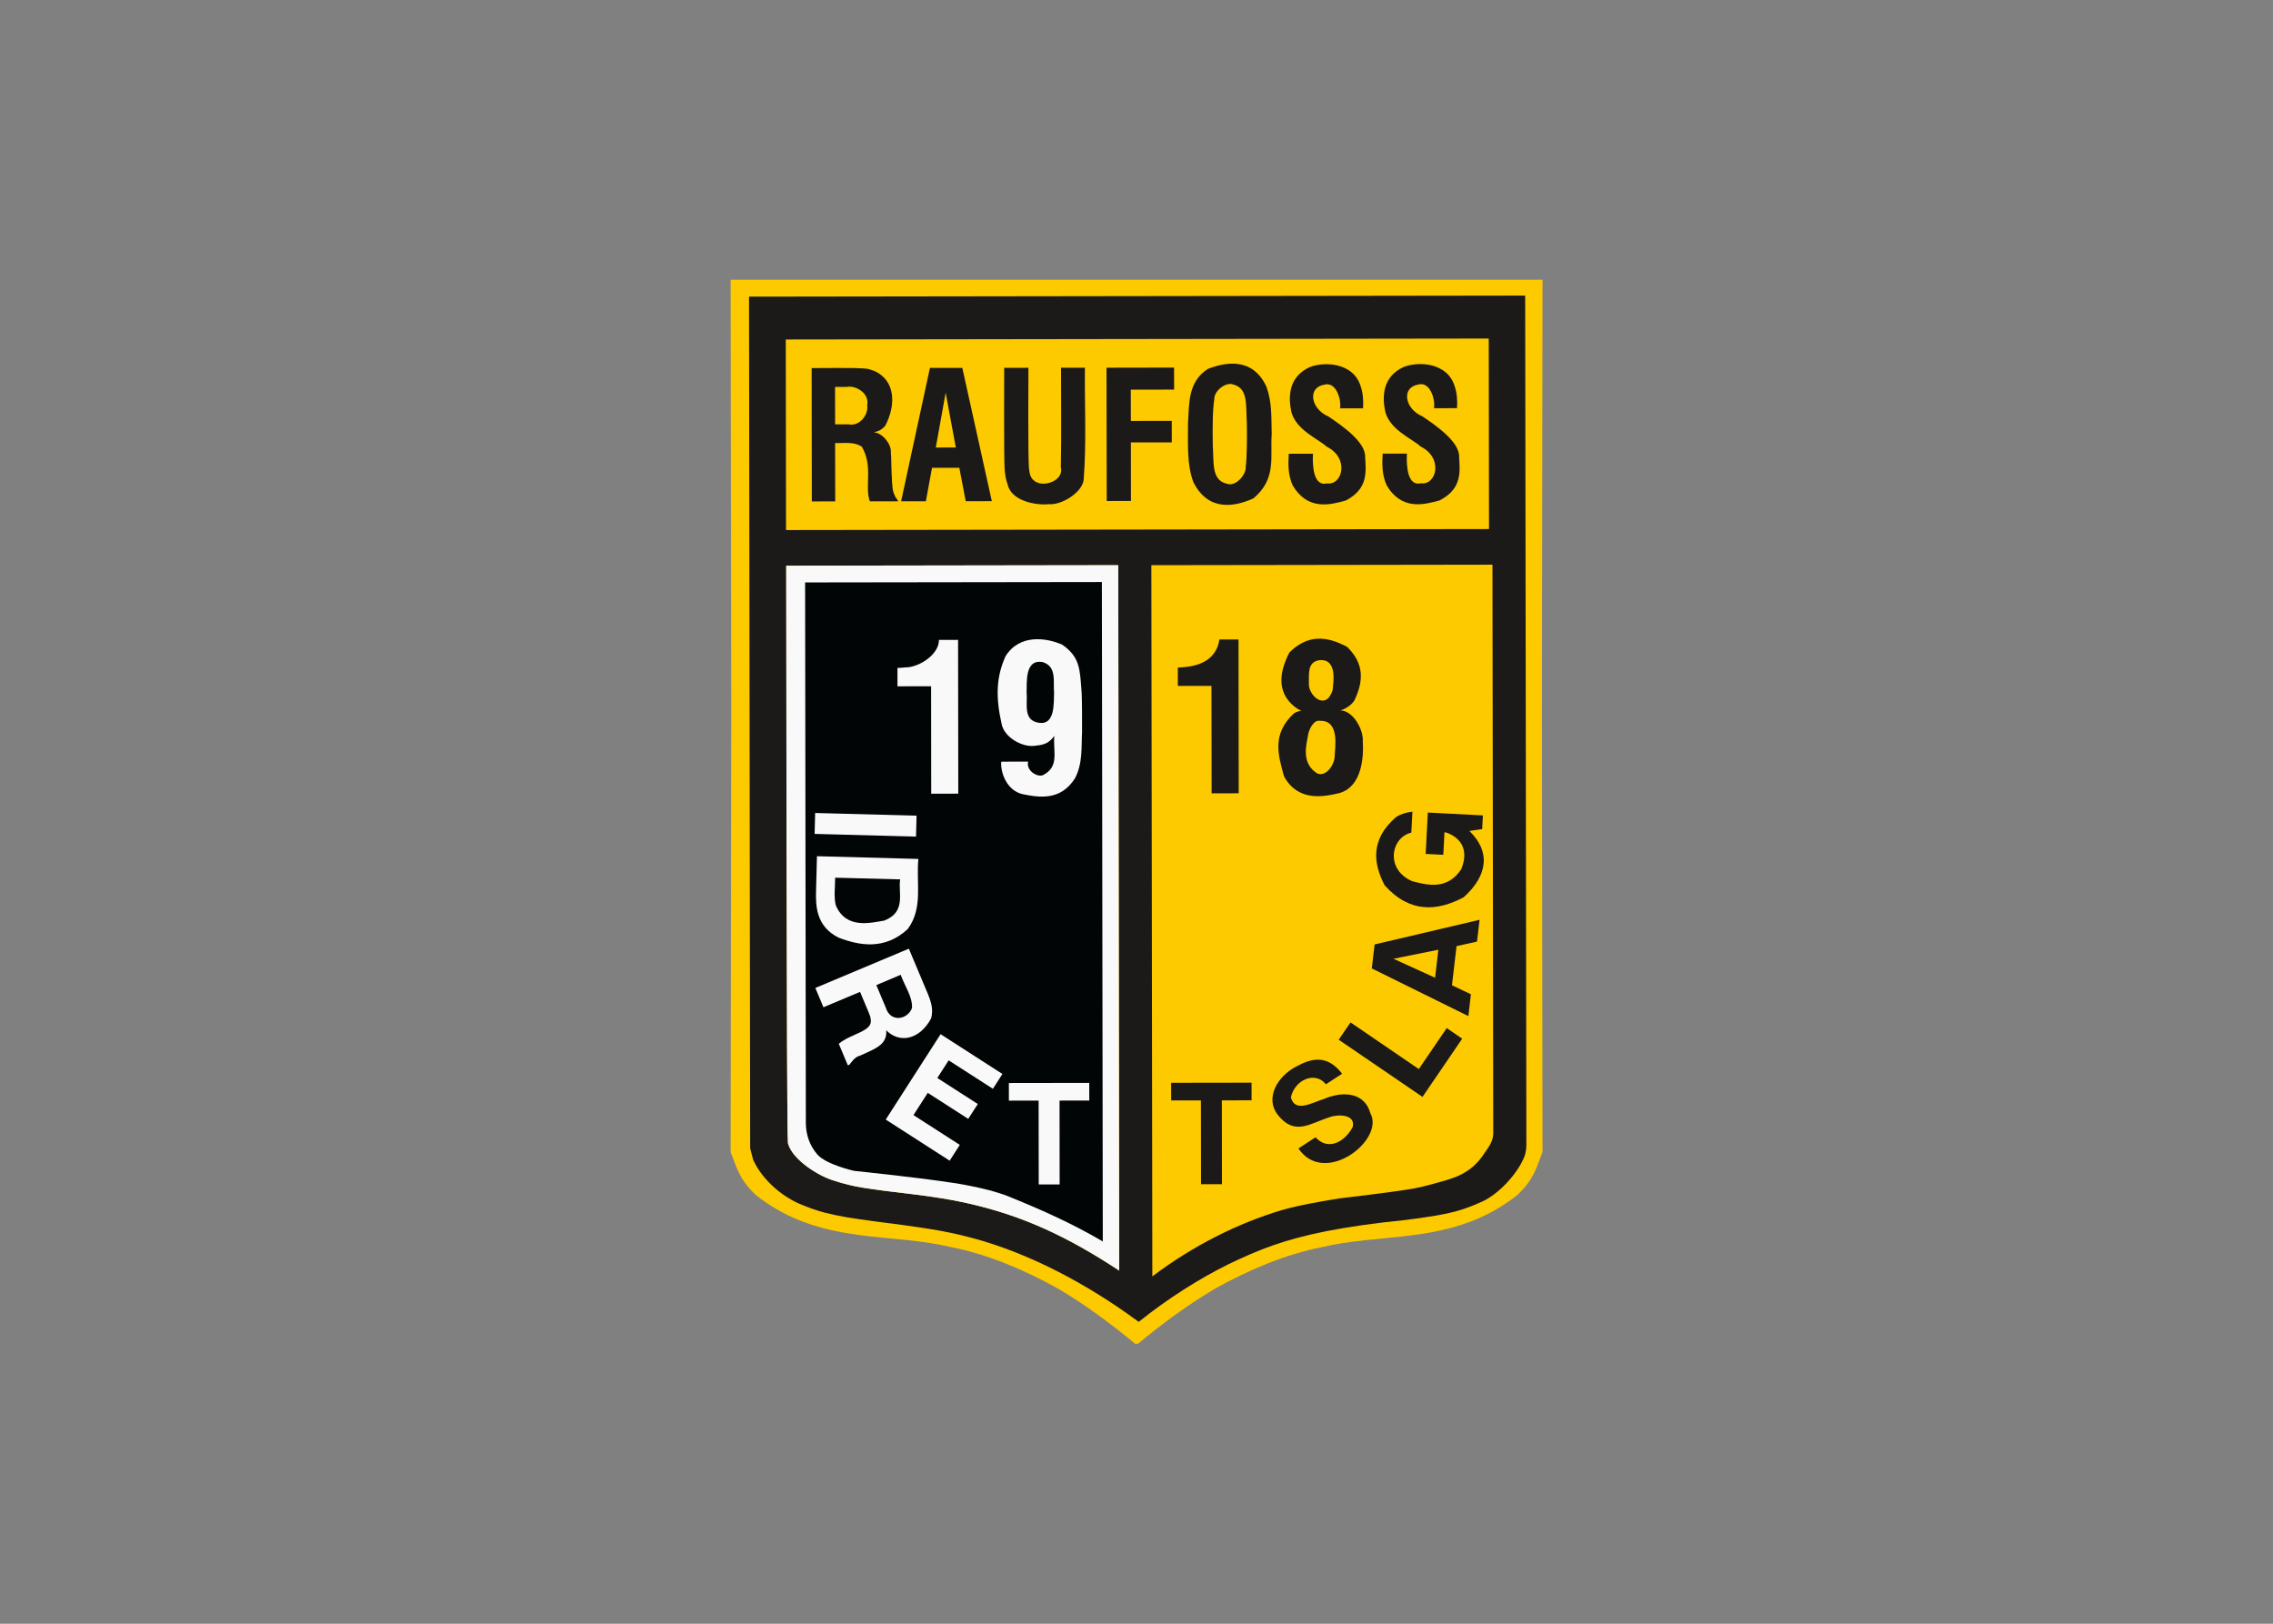 <svg clip-rule="evenodd" fill-rule="evenodd" stroke-linejoin="round" stroke-miterlimit="2" viewBox="0 0 560 400" xmlns="http://www.w3.org/2000/svg"><rect x="0" y="0" width="560" height="400" fill="#808080" stroke="none"/><g transform="matrix(1.283 0 0 1.283 125.645 29.725)"><path d="m198.277 30.547h-155.906l.117 83.168-.117 84.308c1.184 2.965 1.629 5.313 4.953 8.352 9.364 7.332 19.274 7.555 29.266 8.598 2.703.304 5.406.672 8.113 1.316 7 1.371 14 4.324 20.473 7.93 4.98 2.929 9.953 6.539 14.965 10.703.062-.047.121-.094.183-.141.063.047.121.094.184.141 5.012-4.164 9.984-7.774 14.965-10.703 6.472-3.606 13.472-6.559 20.472-7.93 2.707-.644 5.41-1.012 8.118-1.316 9.988-1.043 19.898-1.266 29.261-8.598 3.324-3.039 3.77-5.387 4.953-8.352l-.117-84.296z" fill="#fdca00"/><path d="m56.066 208.168c-3.32-1.305-7.386-4.387-9.355-8.605l-.59-2.243-.219-163.531 149.043-.203.227 162.422c.043 1.219-.09 2.121-.336 2.789-1.227 3.273-5.137 7.652-8.813 9.031-1.109.504-2.257.938-3.421 1.305-2.629.851-6.696 1.461-11.102 2.004-5.336.515-10.645 1.285-14.82 2.105-8.102 1.629-12.746 3.465-18.727 6.336-5.539 2.742-11.519 6.5-17.226 11.059-10.094-7.457-21.282-13.254-31.914-16.09-2.485-.676-4.997-1.231-8.286-1.758-3.285-.531-7.343-1.035-10.078-1.394-5.242-.715-6.746-.922-9.961-1.715-1.48-.387-2.968-.91-4.422-1.512m60.922 12.625-.187-135.438-63.758.094c.02 36.766.094 73.551.16 92.051.074 18.5.137 18.734.215 18.965.902 3.121 5.941 6.262 8.945 7.101 1.157.387 2.582.762 3.934 1.043.707.153 1.41.286 3.449.563 3.766.59 11.77 1.234 18.035 2.672 10.774 2.414 19.321 6.457 29.207 12.949m71.012-142.379-.051-36.578-134.988.184.047 36.585zm-64.652 143.496c7.843-5.926 16.468-10.219 24.832-12.719 3.527-1.007 7.3-1.632 11.074-2.253 3.664-.43 7.336-.891 9.699-1.215 4.512-.61 5.438-.805 8.055-1.504 3.414-1.004 7.355-1.539 10.199-6.106.414-.66 1.504-1.832 1.609-3.484l-.156-109.371-65.5.094z" fill="#1c1919"/><path d="m116.988 220.793-.187-135.438-63.758.094c.02 36.766.094 73.551.16 92.051.074 18.5.137 18.734.215 18.965.902 3.121 5.941 6.262 8.945 7.101 1.157.387 2.582.762 3.934 1.043.707.153 1.41.286 3.449.563 3.766.59 11.77 1.234 18.035 2.672 10.774 2.414 19.321 6.457 29.207 12.949" fill="#f9f9f9"/><path d="m113.66 88.586.176 126.617c-6.066-3.578-12.117-6.226-18.523-8.816-2.145-.77-4.145-1.324-7.633-1.992-5.461-1.079-21.625-2.754-21.625-2.754s-5.375-1.192-7.067-3.18c-1.465-1.723-2.121-3.703-2.175-5.871l-.141-103.926zm-32.773 40.644 5.199-.011-.018-13.835-.021-15.693-3.672.004c.047 2.766-3.801 5.309-6.48 5.285-.497.059-.993.082-1.489.102v3.527l6.461-.011zm23.64-11.113c-.273 3.078 1.039 5.891-2.179 7.551-1.141.453-3.282-.914-2.848-2.602l-5.16.012c-.195 1.973 1.012 5.559 4.109 6.242 3.231.653 7.344 1.285 10.074-3.101 1.481-2.86 1.176-5.918 1.332-8.879 0-2.801.004-5.598-.082-7.574-.347-4.325-.234-6.75-3.757-9.172-2.95-1.274-8.082-2.121-10.836 2.203-1.867 4.07-1.899 8.019-.774 13.015.473 2.633 4.149 4.696 6.657 4.172 1.304-.129 2.437-.375 3.464-1.867m-46.027 18.828 19.469.524.105-4.02-19.472-.519zm.273 10.914c-.07 2.875-.027 6.832 4.348 9.016 3.926 1.492 8.836 2.457 13.27-1.668 2.996-4.086 1.566-8.879 2.035-13.453l-19.477-.524zm1.422 22.375 7.028-2.953c.621 1.449 1.226 2.895 1.55 3.68.633 1.586.375 1.066.5 1.57.45 2.371-3.628 2.66-6.136 4.711l1.73 4.113c.442.208.938-1.476 2.285-1.808.946-.406 1.887-.84 2.453-1.121 1.618-.813 2.204-1.512 2.504-2.375.153-.465.176-.91.137-1.395 2.66 2.641 6.477 1.731 8.637-2.308.41-1.637.058-2.946-.606-4.606l-3.683-8.758-17.957 7.543zm24.239 29.457 1.945-3.031-8.899-5.722 2.747-4.27 7.769 4.996 1.84-2.855-7.777-4.996 2.179-3.387 8.492 5.461 1.836-2.844-11.875-7.641-10.535 16.395zm21.117 4.559-.02-16.098 5.711-.008-.008-3.39-15.433.023.004 3.387 5.71-.008.02 16.098z" fill="#020505"/><path d="m104.48 109.766c-.078 1.937.239 6.242-2.8 5.863-3.242-.399-2.262-3.625-2.473-5.84.082-1.809-.422-6.516 3.129-5.816 2.695.855 1.945 3.742 2.144 5.793" fill="#020505"/><path d="m74.926 145.68c-.442 2.515 1.281 6.258-3.09 7.922-2.52.386-7.242 1.718-9.254-2.895-.437-1.609-.133-3.547-.144-5.355z" fill="#020505"/><path d="m75.031 164c.727 2.117 2.262 4.125 2.172 6.359-.797 2.254-4.133 2.868-5.019-.011l-1.836-4.371z" fill="#020505"/><g fill="#1c1919"><path d="m57.926 47.508c3.152-.02 6.312-.035 8.078-.012 3.434.094 2.723.219 3.937.551 4.043 1.801 4.25 6.43 2.133 10.519-.687.825-1.453 1.133-2.215 1.254 1.911.196 3.43 2.586 3.274 3.809.055.605.094 1.43.09 2.234.039 1.391.097 2.778.148 3.602.149 1.941.231 1.82.566 2.633.129.336.524.672.602.992l-5.43.004c-1.058-2.821.684-6.762-1.558-10.5-1.571-1.028-3.406-.617-5.117-.696l.019 11.204-4.492.007zm7.144 10.797c2.18.461 3.856-2.071 3.516-3.653.512-2.273-2.18-3.894-3.922-3.531h-2.242l.012 7.184z"/><path d="m80.641 47.477 6.218-.008 5.668 25.59-5.015.007-1.227-6.418-5.246.008-1.176 6.418-4.758.008zm4.968 15.277-1.949-10.524-1.894 10.532z"/><path d="m99.555 47.453c-.043 6.266-.032 12.539.004 15.832.039 3.285.101 3.598.171 3.875.243 4.235 6.891 2.586 6.047-.625.133-6.144.028-12.726.039-19.094l4.586-.007c-.074 7.125.313 14.214-.23 21.375-.106 2.457-4.184 5.05-6.692 4.828-2.398.261-7.234-.563-7.925-3.813-.219-.601-.387-1.277-.461-1.933-.078-.45-.156-.895-.188-4.301-.039-3.406-.019-9.774-.008-16.133z"/><path d="m114.551 47.434 12.972-.024.008 4.231-8.32.011.012 6 7.855-.011.004 4.129-7.851.011.011 11.239-4.652.007z"/><path d="m130.199 58.02c.246-3.45-.101-7.899 3.828-10.36 3.125-1.207 8.555-2.457 11.266 3.496 1.062 3.11.887 5.715.98 9.032-.32 4.394.981 8.582-3.527 12.347-3.457 1.551-8.601 2.653-11.504-3.101-1.277-3.352-1.039-7.258-1.043-11.414m4.758 4.406c.238 2.992-.344 6.562 2.625 7.265 1.77.707 3.828-1.734 3.699-3.238.227-1.57.274-5.515.219-8.316-.23-3.571.305-6.711-2.605-7.473-1.438-.57-3.696 1.238-3.645 2.777-.34 2.207-.344 5.383-.293 8.985"/><path d="m154.195 63.953c-.14 2.555.176 6.309 2.664 5.699 3.032.426 4.383-4.863-.011-7.047-1.856-1.644-5.731-3.125-6.778-6.574-.632-2.82-.679-6.824 3.543-8.726 2.754-1.071 8.285-.895 9.731 3.648.453 1.328.57 2.77.469 4.277l-4.418.004c.285-1.582-.719-5.218-3.036-4.539-3.261.539-2.617 4.629.774 6.09 2.597 1.731 7.219 4.922 7.082 7.817.152 2.683.66 6.078-3.731 8.339-2.929.797-7.265 2.016-10.179-2.898-.883-1.977-.899-3.922-.758-6.086z"/><path d="m172.238 63.926c-.144 2.558.176 6.304 2.664 5.699 3.024.43 4.379-4.859-.011-7.047-1.864-1.644-5.735-3.125-6.786-6.57-.628-2.82-.675-6.828 3.547-8.731 2.754-1.066 8.289-.894 9.735 3.653.457 1.328.57 2.769.468 4.273l-4.421.008c.293-1.586-.711-5.223-3.036-4.539-3.257.539-2.617 4.629.774 6.086 2.601 1.734 7.226 4.926 7.086 7.82.148 2.684.66 6.078-3.742 8.336-2.926.797-7.258 2.02-10.172-2.898-.879-1.977-.903-3.918-.762-6.082z"/><path d="m134.703 108.527-6.461.008v-3.523c2.473-.106 6.258-.516 7.645-4.024.152-.421.261-.894.328-1.367l3.683-.004.036 29.532-5.2.008-.031-20.629"/><path d="m151.391 113.039c-4.161-2.695-3.864-6.836-1.715-10.934 3.465-3.421 7.035-3.238 11.086-1.066 3.328 3.27 3.148 6.625 1.371 10.313-.621.937-1.758 1.628-2.672 1.886 2.434.039 4.449 3.657 4.301 5.907.183 2.828-.059 8.632-4.43 9.949-3.066.73-8.012 1.742-10.699-3.211-1.043-3.871-2.473-8.035 1.926-12.094.433-.25.914-.414 1.41-.539-.192-.059-.387-.129-.574-.211zm4.089 2.195c-1.199-.222-2.093 1.789-2.21 2.637-.223 1.606-1.54 5.402 1.722 7.457 1.59.75 3.317-1.512 3.367-3.234.051-1.813 1.043-7.016-2.879-6.86m-2.07-7.152c-.156 2.191 3.223 5.426 4.563 1.25.101-1.336 1.015-6.09-2.578-5.734-2.391.386-1.915 2.789-1.985 4.484"/><path d="m132.699 204.211-.019-16.094-5.715.004-.004-3.387 15.441-.023.004 3.391-5.707.004.02 16.101z"/><path d="m175.227 187.445-16.09-10.98 2.269-3.324 13.114 8.957 5.363-7.868 2.969 2.036z"/><path d="m165.496 162.777.535-4.605 20.157-4.734-.489 4.183-3.933.875-.879 7.516 3.636 1.726-.484 4.192zm4.164-1.855 7.988 3.648.625-5.382z"/><path d="m184.227 136.383c4.14 3.984 3.523 8.57-1.094 12.734-5.02 2.645-10.258 3.149-15.164-2.289-2.145-4.086-2.867-8.734 2.172-13.101.914-.586 2.058-.957 3.152-1.036l-.211 4.012c-3.922.906-5.102 7.102.227 9.348 2.886.73 6.691 1.726 9.375-2.348.867-2.156 1.246-5.351-2.664-6.945-.172-.051-.372-.102-.571-.145l-.226 4.344-3.387-.168.414-7.945 10.574.551-.14 2.628z"/><path d="m151.406 197.34 3.282-2.141c2.257 2.508 5.39 1.184 7.132-1.941.641-2.512-2.863-2.52-4.441-1.914-3.805 1.187-6.652 3.668-9.938-.449-2.445-3.086-.25-7.286 3.497-9.262 2.953-1.61 5.953-2.406 8.851 1.359l-3.109 2.028c-2.032-2.555-5.957-.946-6.727 2.515.809 3.094 4.235.91 6.422.281 2.895-1.277 7.551-1.675 8.816 2.707 2.856 5.008-8.168 13.758-13.367 7.379-.136-.168-.281-.363-.422-.562"/></g></g></svg>